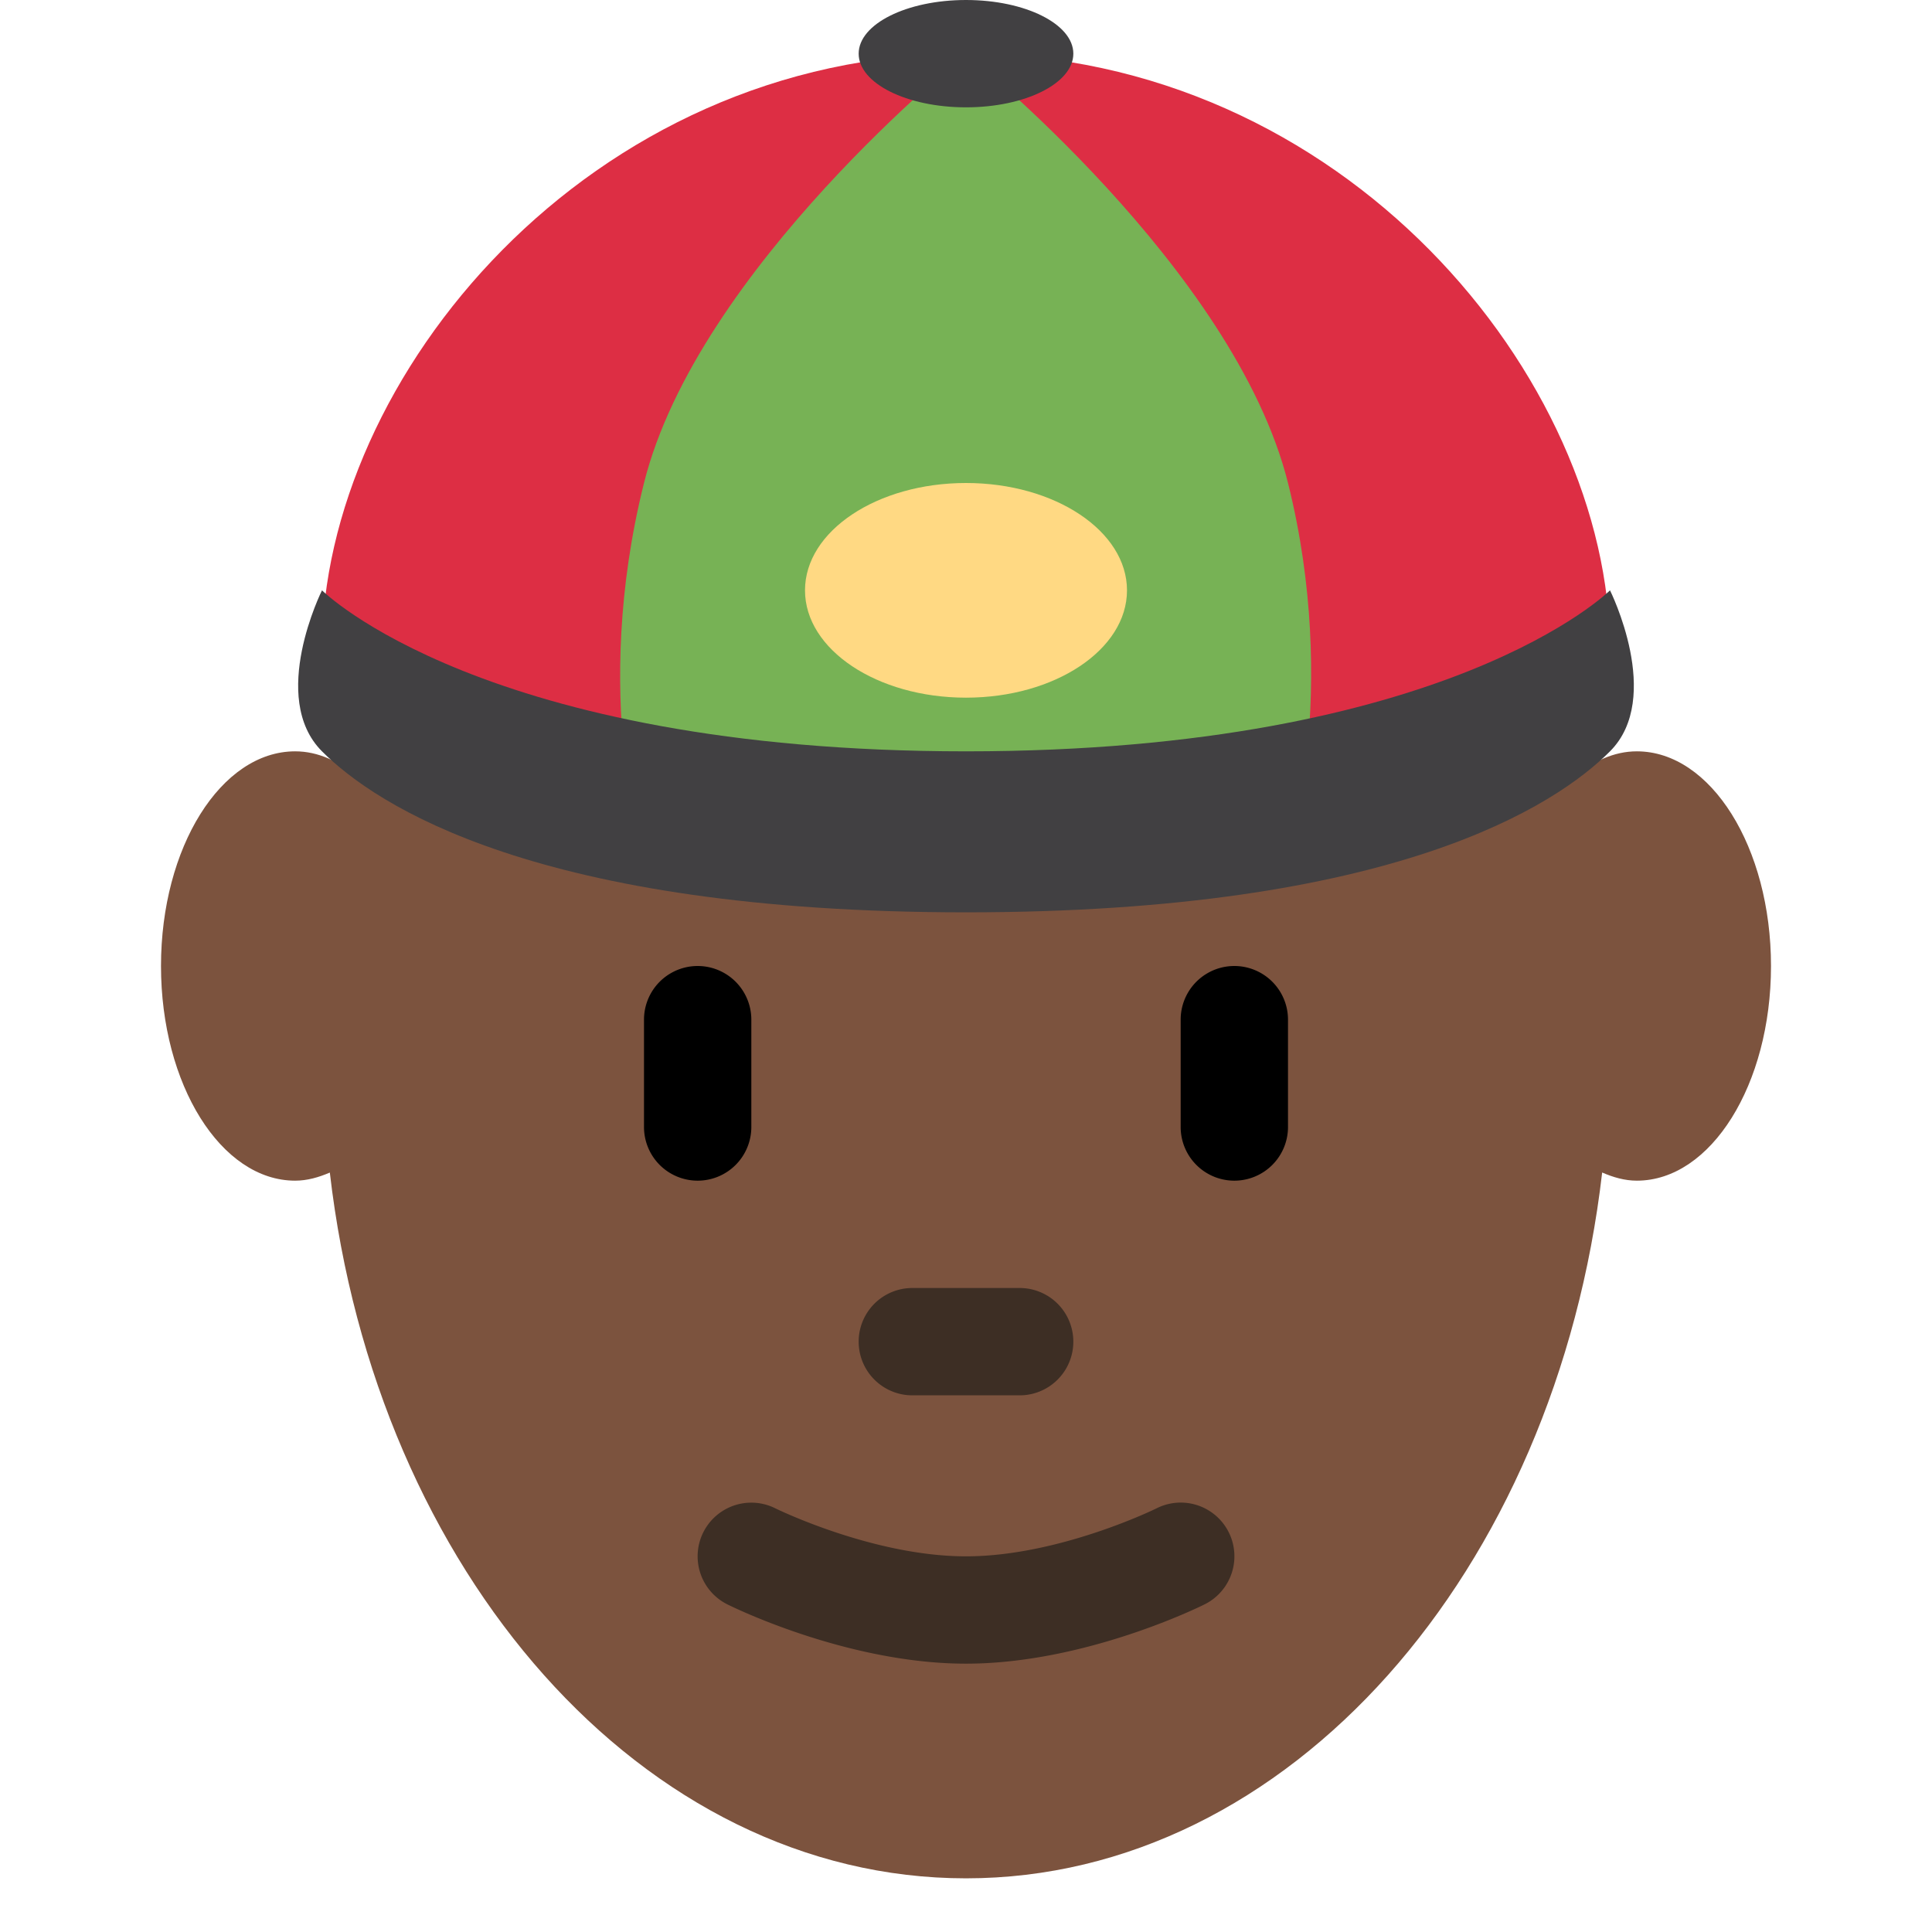 <svg xmlns="http://www.w3.org/2000/svg" viewBox="0 0 36 36"><path fill="#7C533E" d="M30.5 14c-.428 0-.824.188-1.177.491C27.69 8.459 23.244 4.125 18 4.125S8.309 8.46 6.676 14.49C6.324 14.188 5.928 14 5.5 14 4.119 14 3 15.79 3 18c0 2.209 1.119 4 2.5 4 .225 0 .438-.062.646-.151C7.006 29.287 11.978 35 18 35c6.021 0 10.993-5.713 11.854-13.152.208.09.421.152.646.152 1.381 0 2.5-1.791 2.5-4 0-2.21-1.119-4-2.5-4z"/><path fill="#DD2E44" d="M6 12.11C6 7.055 10.958 1 18 1c7.041 0 12 6.056 12 11.111C30 12.833 25.041 15 18 15c-7.042 0-12-2.167-12-2.89z"/><path fill="#3D2E24" d="M18 31c-2.21 0-4.357-1.06-4.447-1.105a1 1 0 0 1 .893-1.79c.018.009 1.824.895 3.554.895 1.73 0 3.536-.886 3.554-.896a1 1 0 0 1 .894 1.79C22.356 29.94 20.211 31 18 31zm1-5h-2a1 1 0 1 1 0-2h2a1 1 0 1 1 0 2z"/><path fill="#77B255" d="M18 1s5 4 6 8c.97 3.88 0 7 0 7H12s-1-3 0-7 6-8 6-8z"/><path fill="#414042" d="M6 11s3 3 12 3 12-3 12-3 1 2 0 3-4 3-12 3-11-2-12-3 0-3 0-3z"/><ellipse cx="18" cy="1" fill="#414042" rx="2" ry="1"/><ellipse cx="18" cy="11" fill="#FFD983" rx="3" ry="2"/><path d="M13 22a1 1 0 0 1-1-1v-2a1 1 0 0 1 2 0v2a1 1 0 0 1-1 1zm10 0a1 1 0 0 1-1-1v-2a1 1 0 1 1 2 0v2a1 1 0 0 1-1 1z"/></svg>